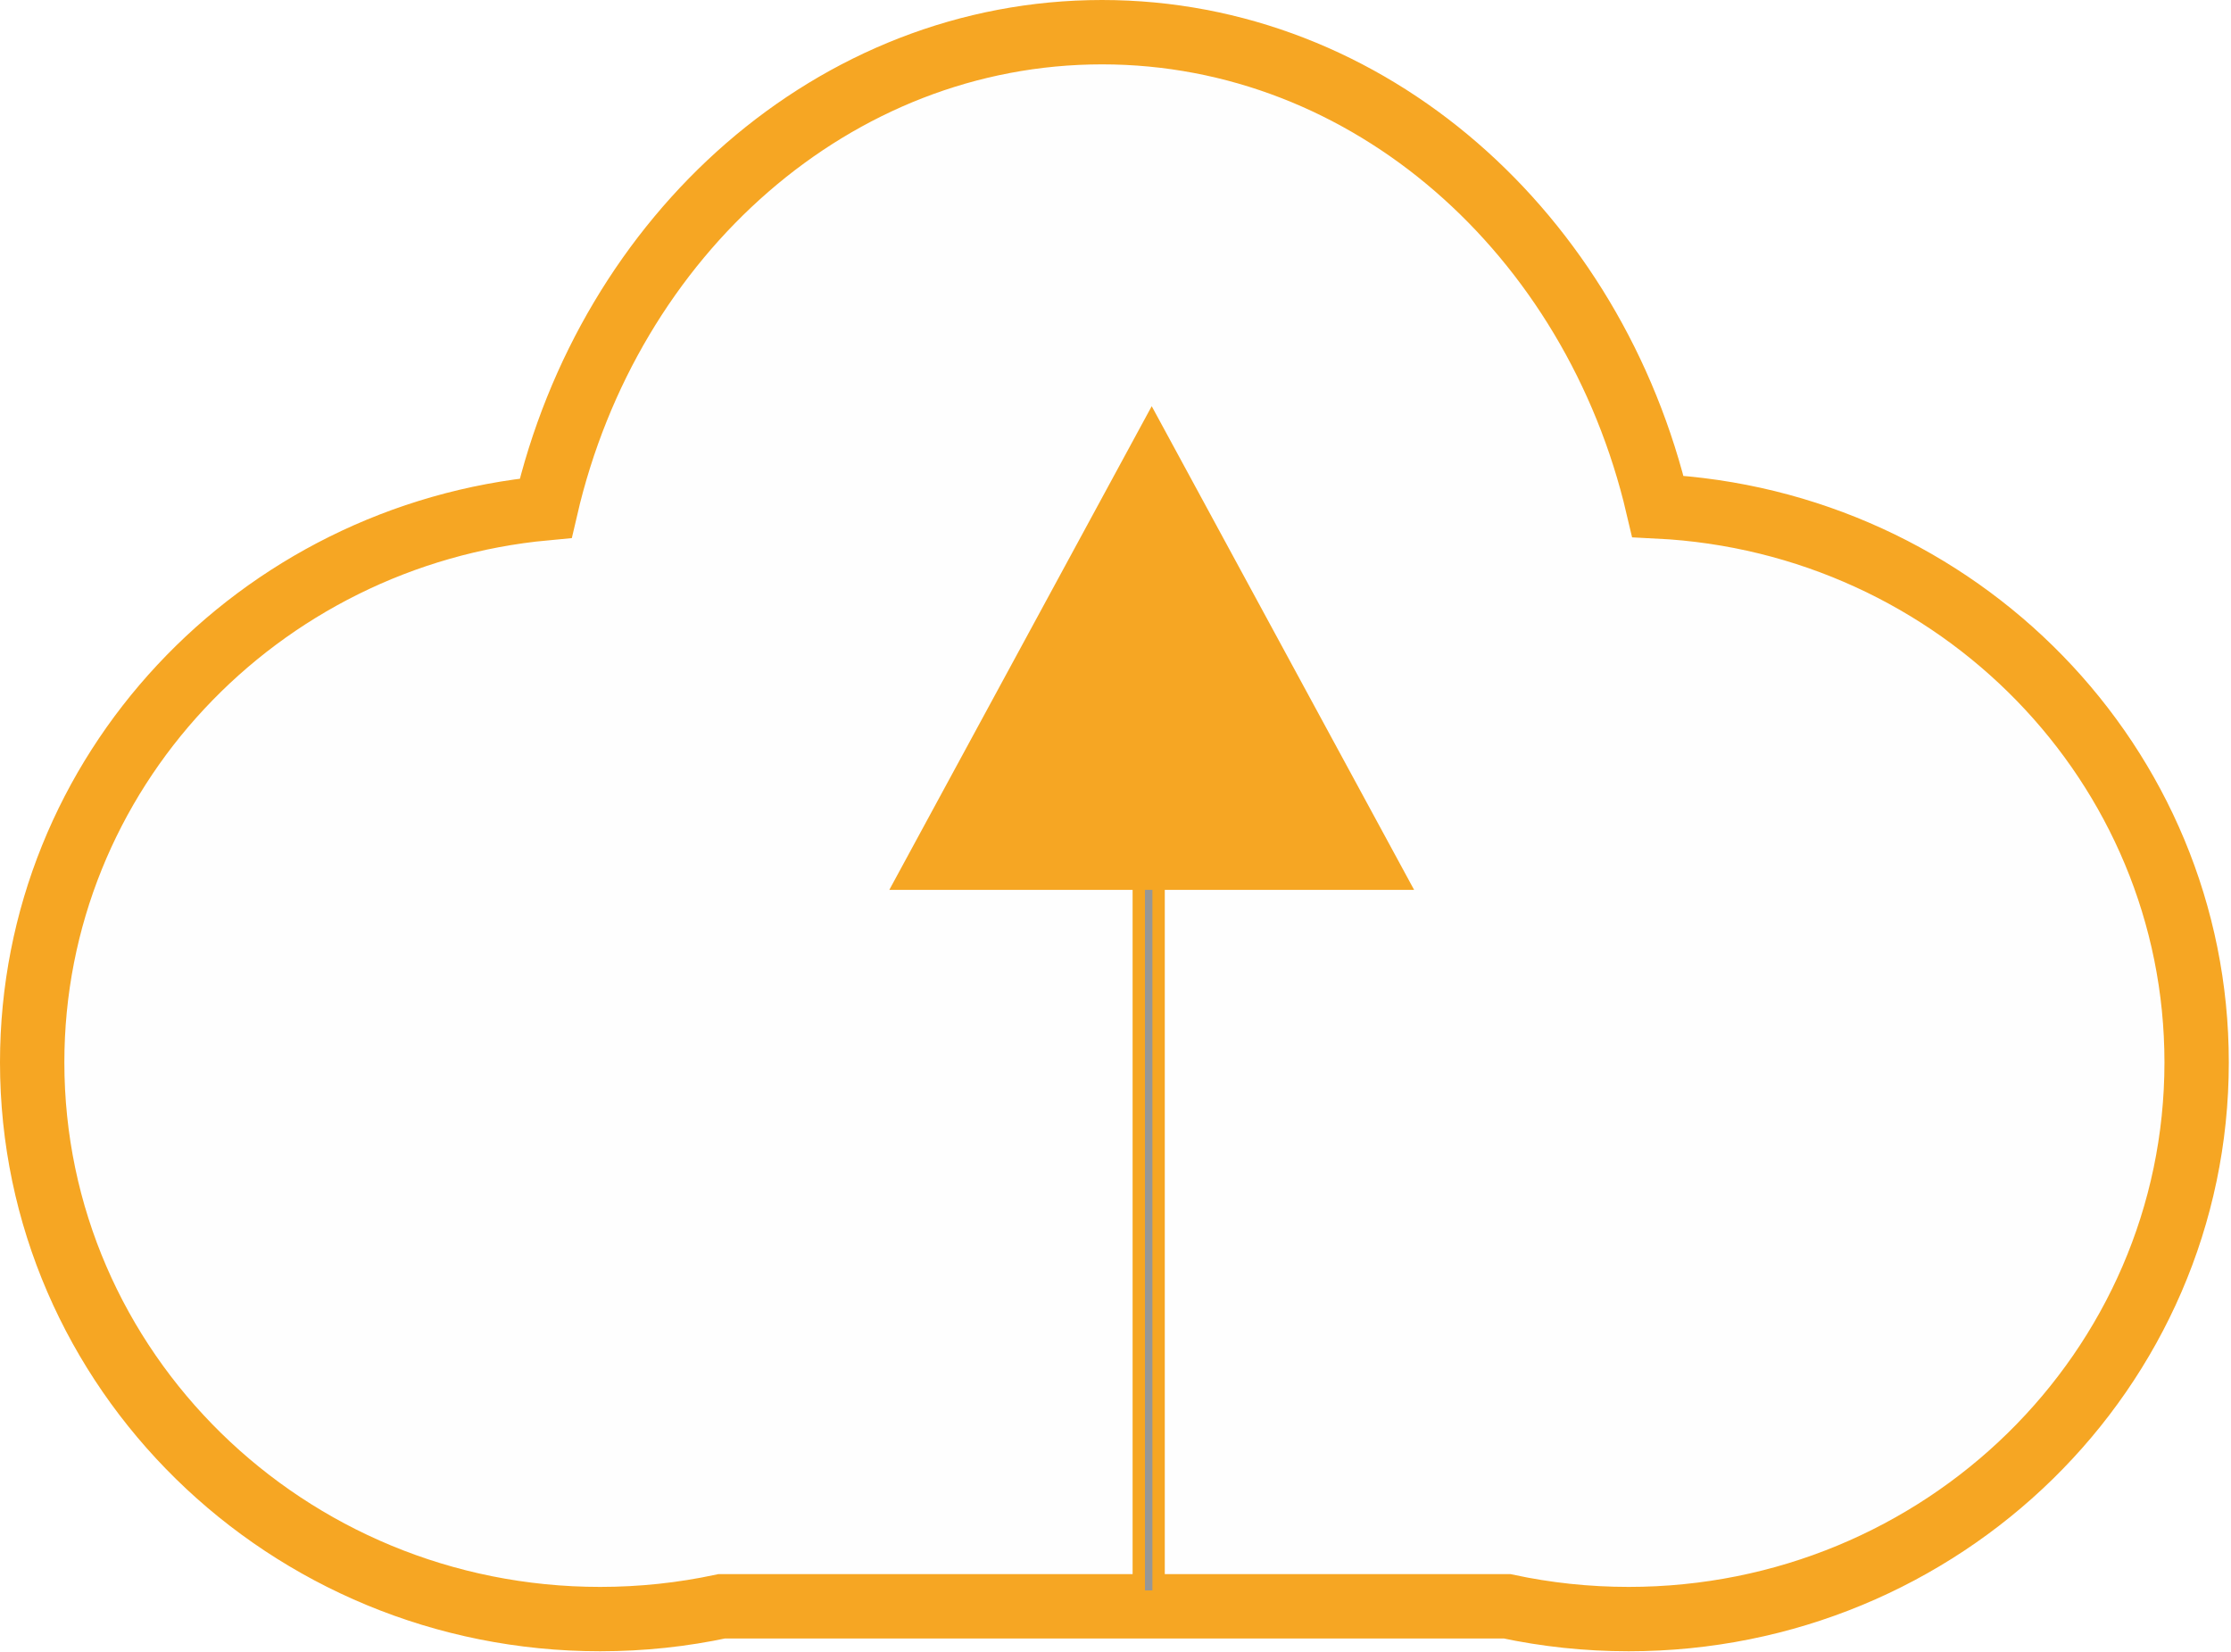 <?xml version="1.0" encoding="UTF-8" standalone="no"?>
<svg width="624px" height="462px" viewBox="0 0 624 462" version="1.1" xmlns="http://www.w3.org/2000/svg" xmlns:xlink="http://www.w3.org/1999/xlink">
    <!-- Generator: Sketch 43.1 (39012) - http://www.bohemiancoding.com/sketch -->
    <title>Group</title>
    <desc>Created with Sketch.</desc>
    <defs>
        <path d="M312.284,435.753 L312.284,204.008" id="path-1"></path>
        <filter x="-88.9%" y="-8.5%" width="277.7%" height="115.2%" filterUnits="objectBoundingBox" id="filter-2">
            <feMorphology radius="4.5" operator="dilate" in="SourceAlpha" result="shadowSpreadOuter1"></feMorphology>
            <feOffset dx="0" dy="2" in="shadowSpreadOuter1" result="shadowOffsetOuter1"></feOffset>
            <feMorphology radius="4.5" operator="erode" in="SourceAlpha" result="shadowInner"></feMorphology>
            <feOffset dx="0" dy="2" in="shadowInner" result="shadowInner"></feOffset>
            <feComposite in="shadowOffsetOuter1" in2="shadowInner" operator="out" result="shadowOffsetOuter1"></feComposite>
            <feGaussianBlur stdDeviation="2" in="shadowOffsetOuter1" result="shadowBlurOuter1"></feGaussianBlur>
            <feColorMatrix values="0 0 0 0 0   0 0 0 0 0   0 0 0 0 0  0 0 0 0.5 0" type="matrix" in="shadowBlurOuter1"></feColorMatrix>
        </filter>
    </defs>
    <g id="Page-1" stroke="none" stroke-width="1" fill="none" fill-rule="evenodd">
        <g id="Group" transform="translate(9, 9)">
            <path d="M192.879,440.227 C181.918,442.571 170.534,443.806 158.856,443.806 C71.122,443.806 0,374.102 0,288.116 C0,207.162 63.043,140.639 143.637,133.131 C161.383,56.588 224.315,0 299.227,0 C373.976,0 436.796,56.34 454.7,132.628 C538.637,136.796 605.387,204.816 605.387,288.116 C605.387,374.102 534.264,443.806 446.531,443.806 C434.852,443.806 423.469,442.571 412.508,440.227 L192.879,440.227 Z" id="Combined-Shape" stroke="#F6A623" stroke-width="18" fill-opacity="0.016" fill="#D8D8D8"></path>
            <g id="Line" style="mix-blend-mode: color;">
                <use fill="black" fill-opacity="1" filter="url(#filter-2)" xlink:href="#path-1"></use>
                <use stroke="#F6A623" stroke-width="9" xlink:href="#path-1"></use>
                <use stroke="#979797" stroke-width="2" xlink:href="#path-1"></use>
                <use stroke="#979797" stroke-width="2" xlink:href="#path-1"></use>
            </g>
            <path id="Line-decoration-1" d="M312.284,204.008 L309.284,214.808 L315.284,214.808 L312.284,204.008 Z" style="mix-blend-mode: color;"></path>
            <polygon id="Triangle" stroke="#F6A623" stroke-width="8" fill="#F6A623" points="313.128 112.982 379.805 235.875 246.451 235.875"></polygon>
        </g>
    </g>
</svg>